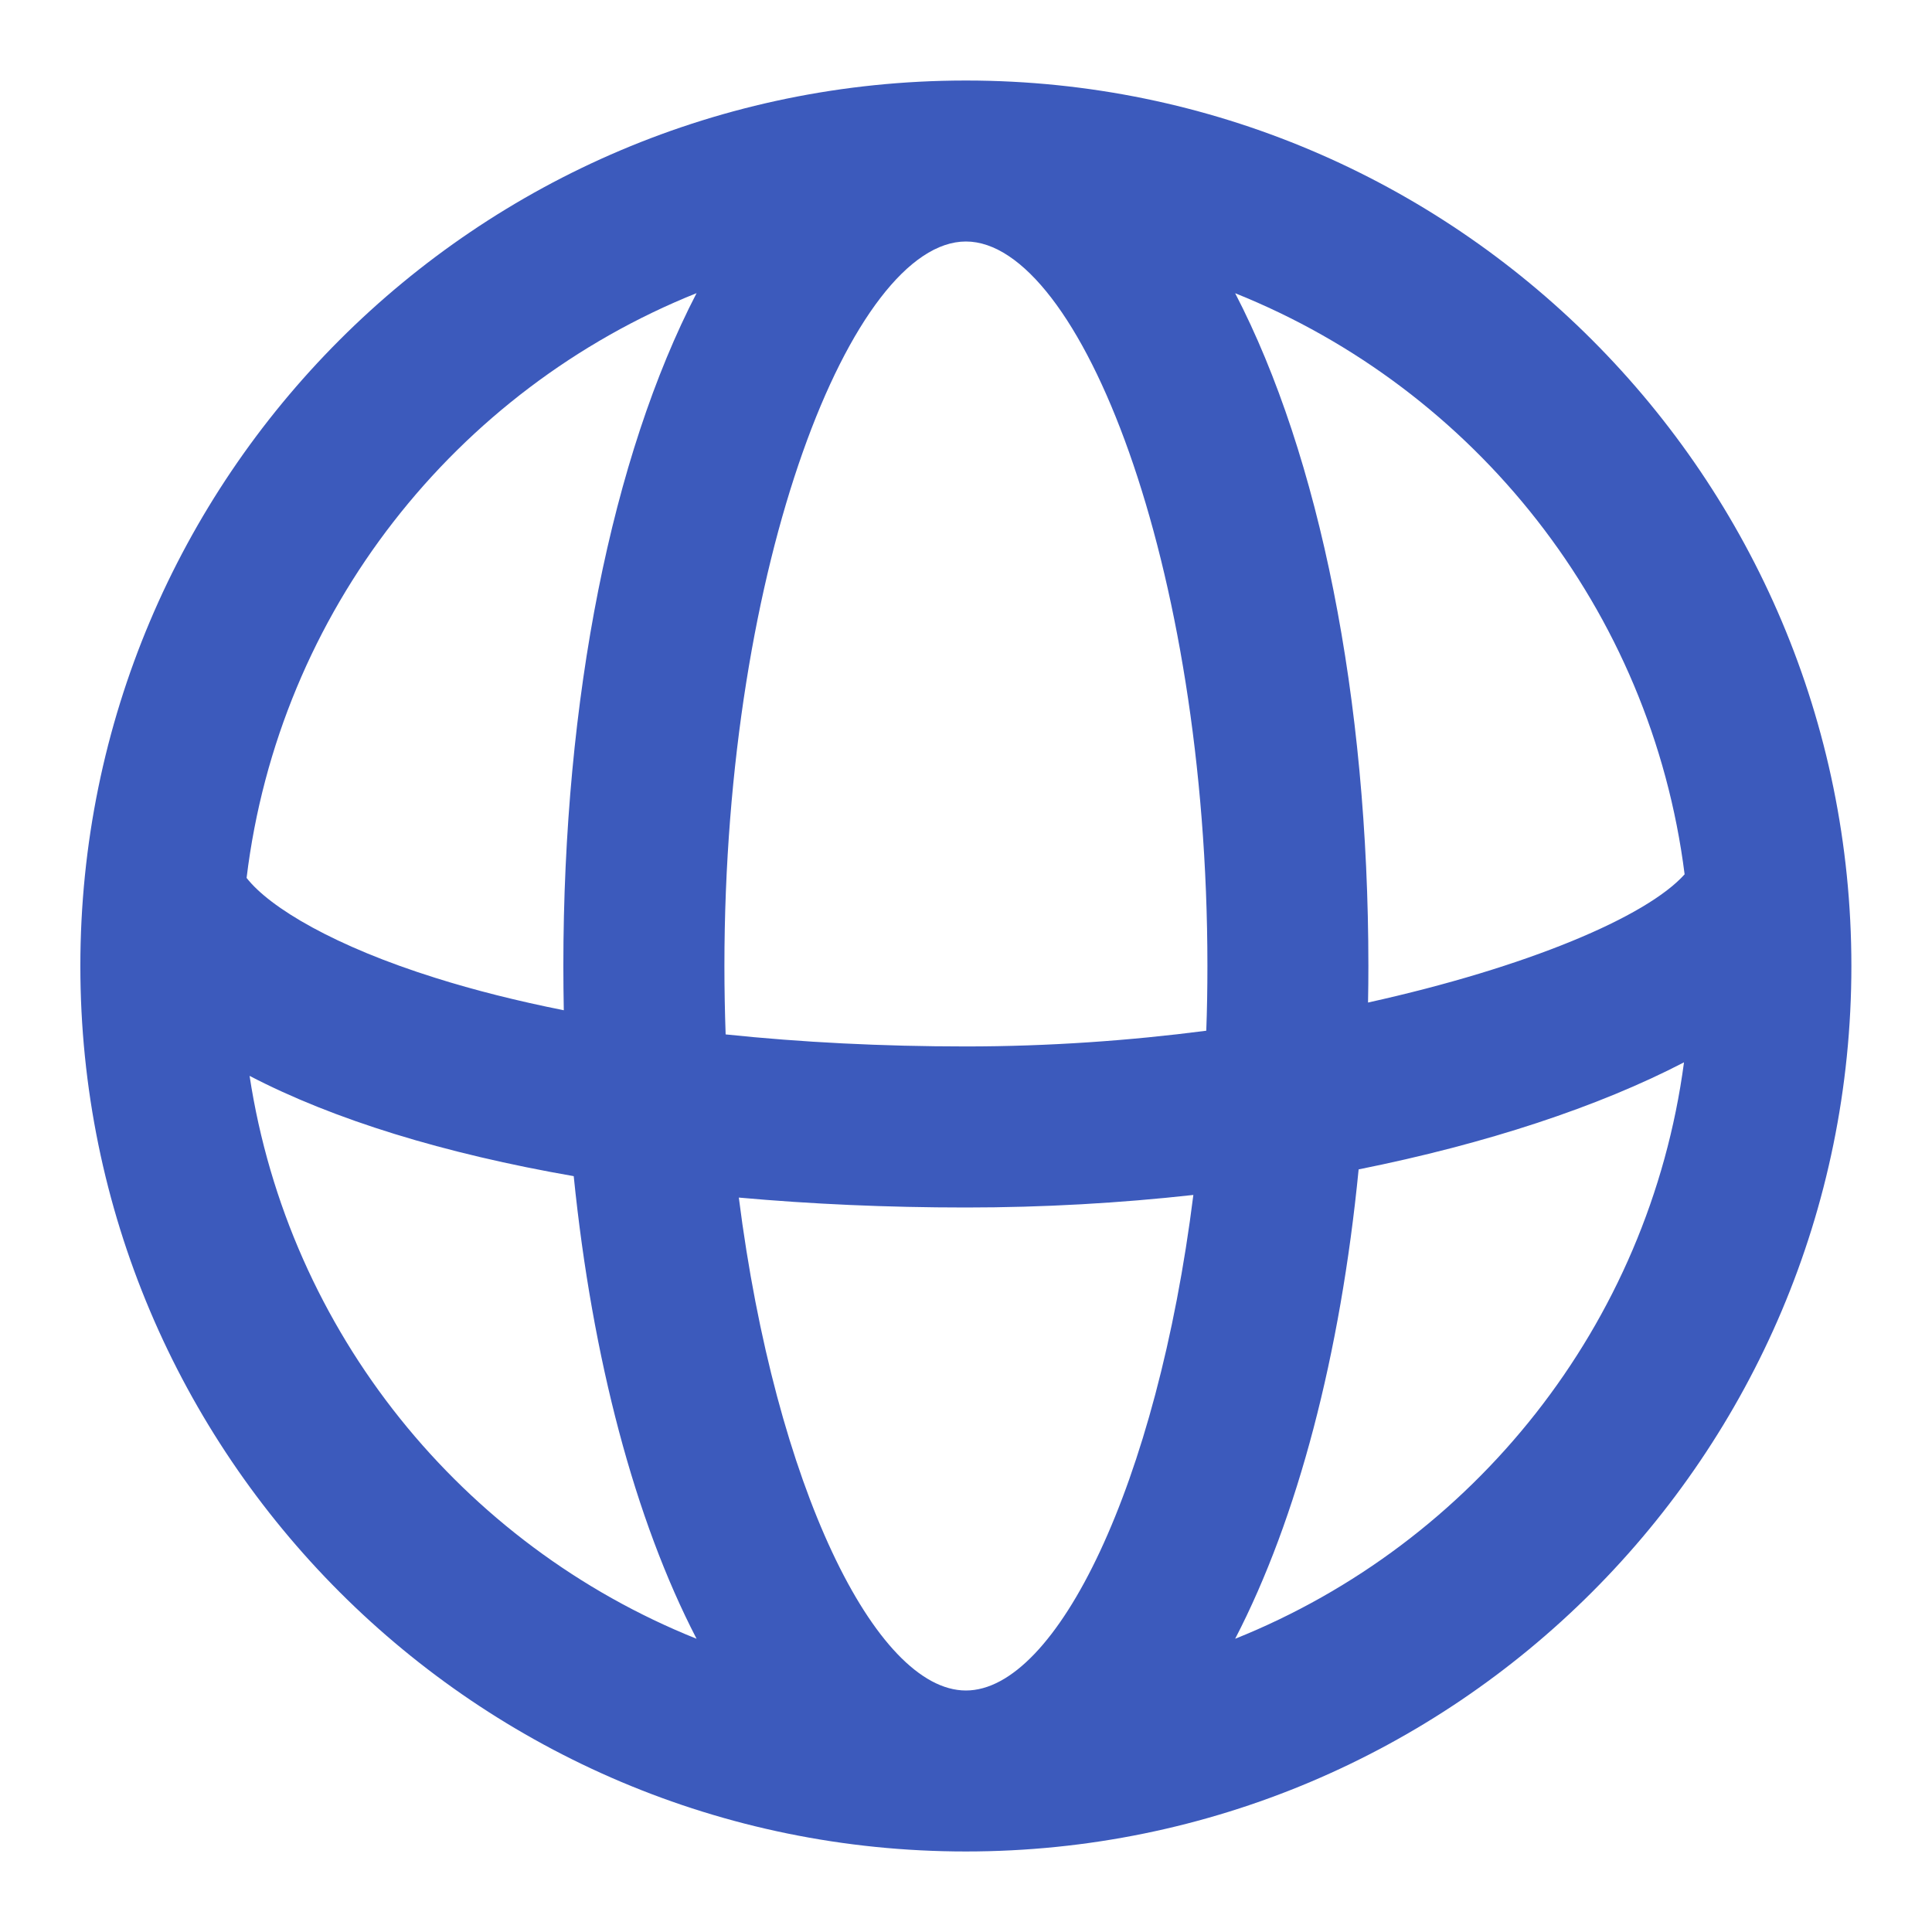 <svg width="22" height="22" viewBox="0 0 22 22" fill="none" xmlns="http://www.w3.org/2000/svg">
<path fill-rule="evenodd" clip-rule="evenodd" d="M11.007 0.917L10.998 0.917L10.988 0.917C5.424 0.922 0.915 5.434 0.915 11C0.915 16.569 5.429 21.083 10.998 21.083C16.567 21.083 21.082 16.569 21.082 11C21.082 5.434 16.572 0.921 11.007 0.917ZM2.808 9.997C3.075 10.339 3.818 10.778 4.957 11.135C5.404 11.276 5.894 11.399 6.42 11.504C6.417 11.337 6.415 11.169 6.415 11C6.415 7.949 6.97 5.195 7.932 3.338C5.191 4.437 3.176 6.963 2.808 9.997ZM6.533 13.393C5.061 13.137 3.799 12.75 2.842 12.251C3.287 15.174 5.266 17.593 7.932 18.661C7.23 17.306 6.744 15.472 6.533 13.393ZM8.413 13.637C9.235 13.711 10.101 13.75 10.999 13.75C11.882 13.75 12.752 13.7 13.589 13.607C13.175 16.905 12.032 19.25 10.999 19.25C9.969 19.25 8.83 16.919 8.413 13.637ZM13.736 11.737C12.866 11.85 11.941 11.916 10.999 11.916C10.042 11.916 9.123 11.869 8.263 11.779C8.254 11.523 8.249 11.263 8.249 11C8.249 6.402 9.71 2.75 10.999 2.75C12.288 2.75 13.749 6.402 13.749 11C13.749 11.249 13.745 11.495 13.736 11.737ZM15.471 13.316C15.264 15.426 14.776 17.289 14.065 18.661C16.777 17.574 18.778 15.089 19.176 12.097C18.204 12.602 16.924 13.025 15.471 13.316ZM19.183 9.956C18.75 10.44 17.39 11.015 15.578 11.416C15.581 11.278 15.582 11.139 15.582 11C15.582 7.95 15.027 5.195 14.065 3.339C16.793 4.432 18.802 6.94 19.183 9.956Z" fill="#3C5ABC"/>
</svg>
